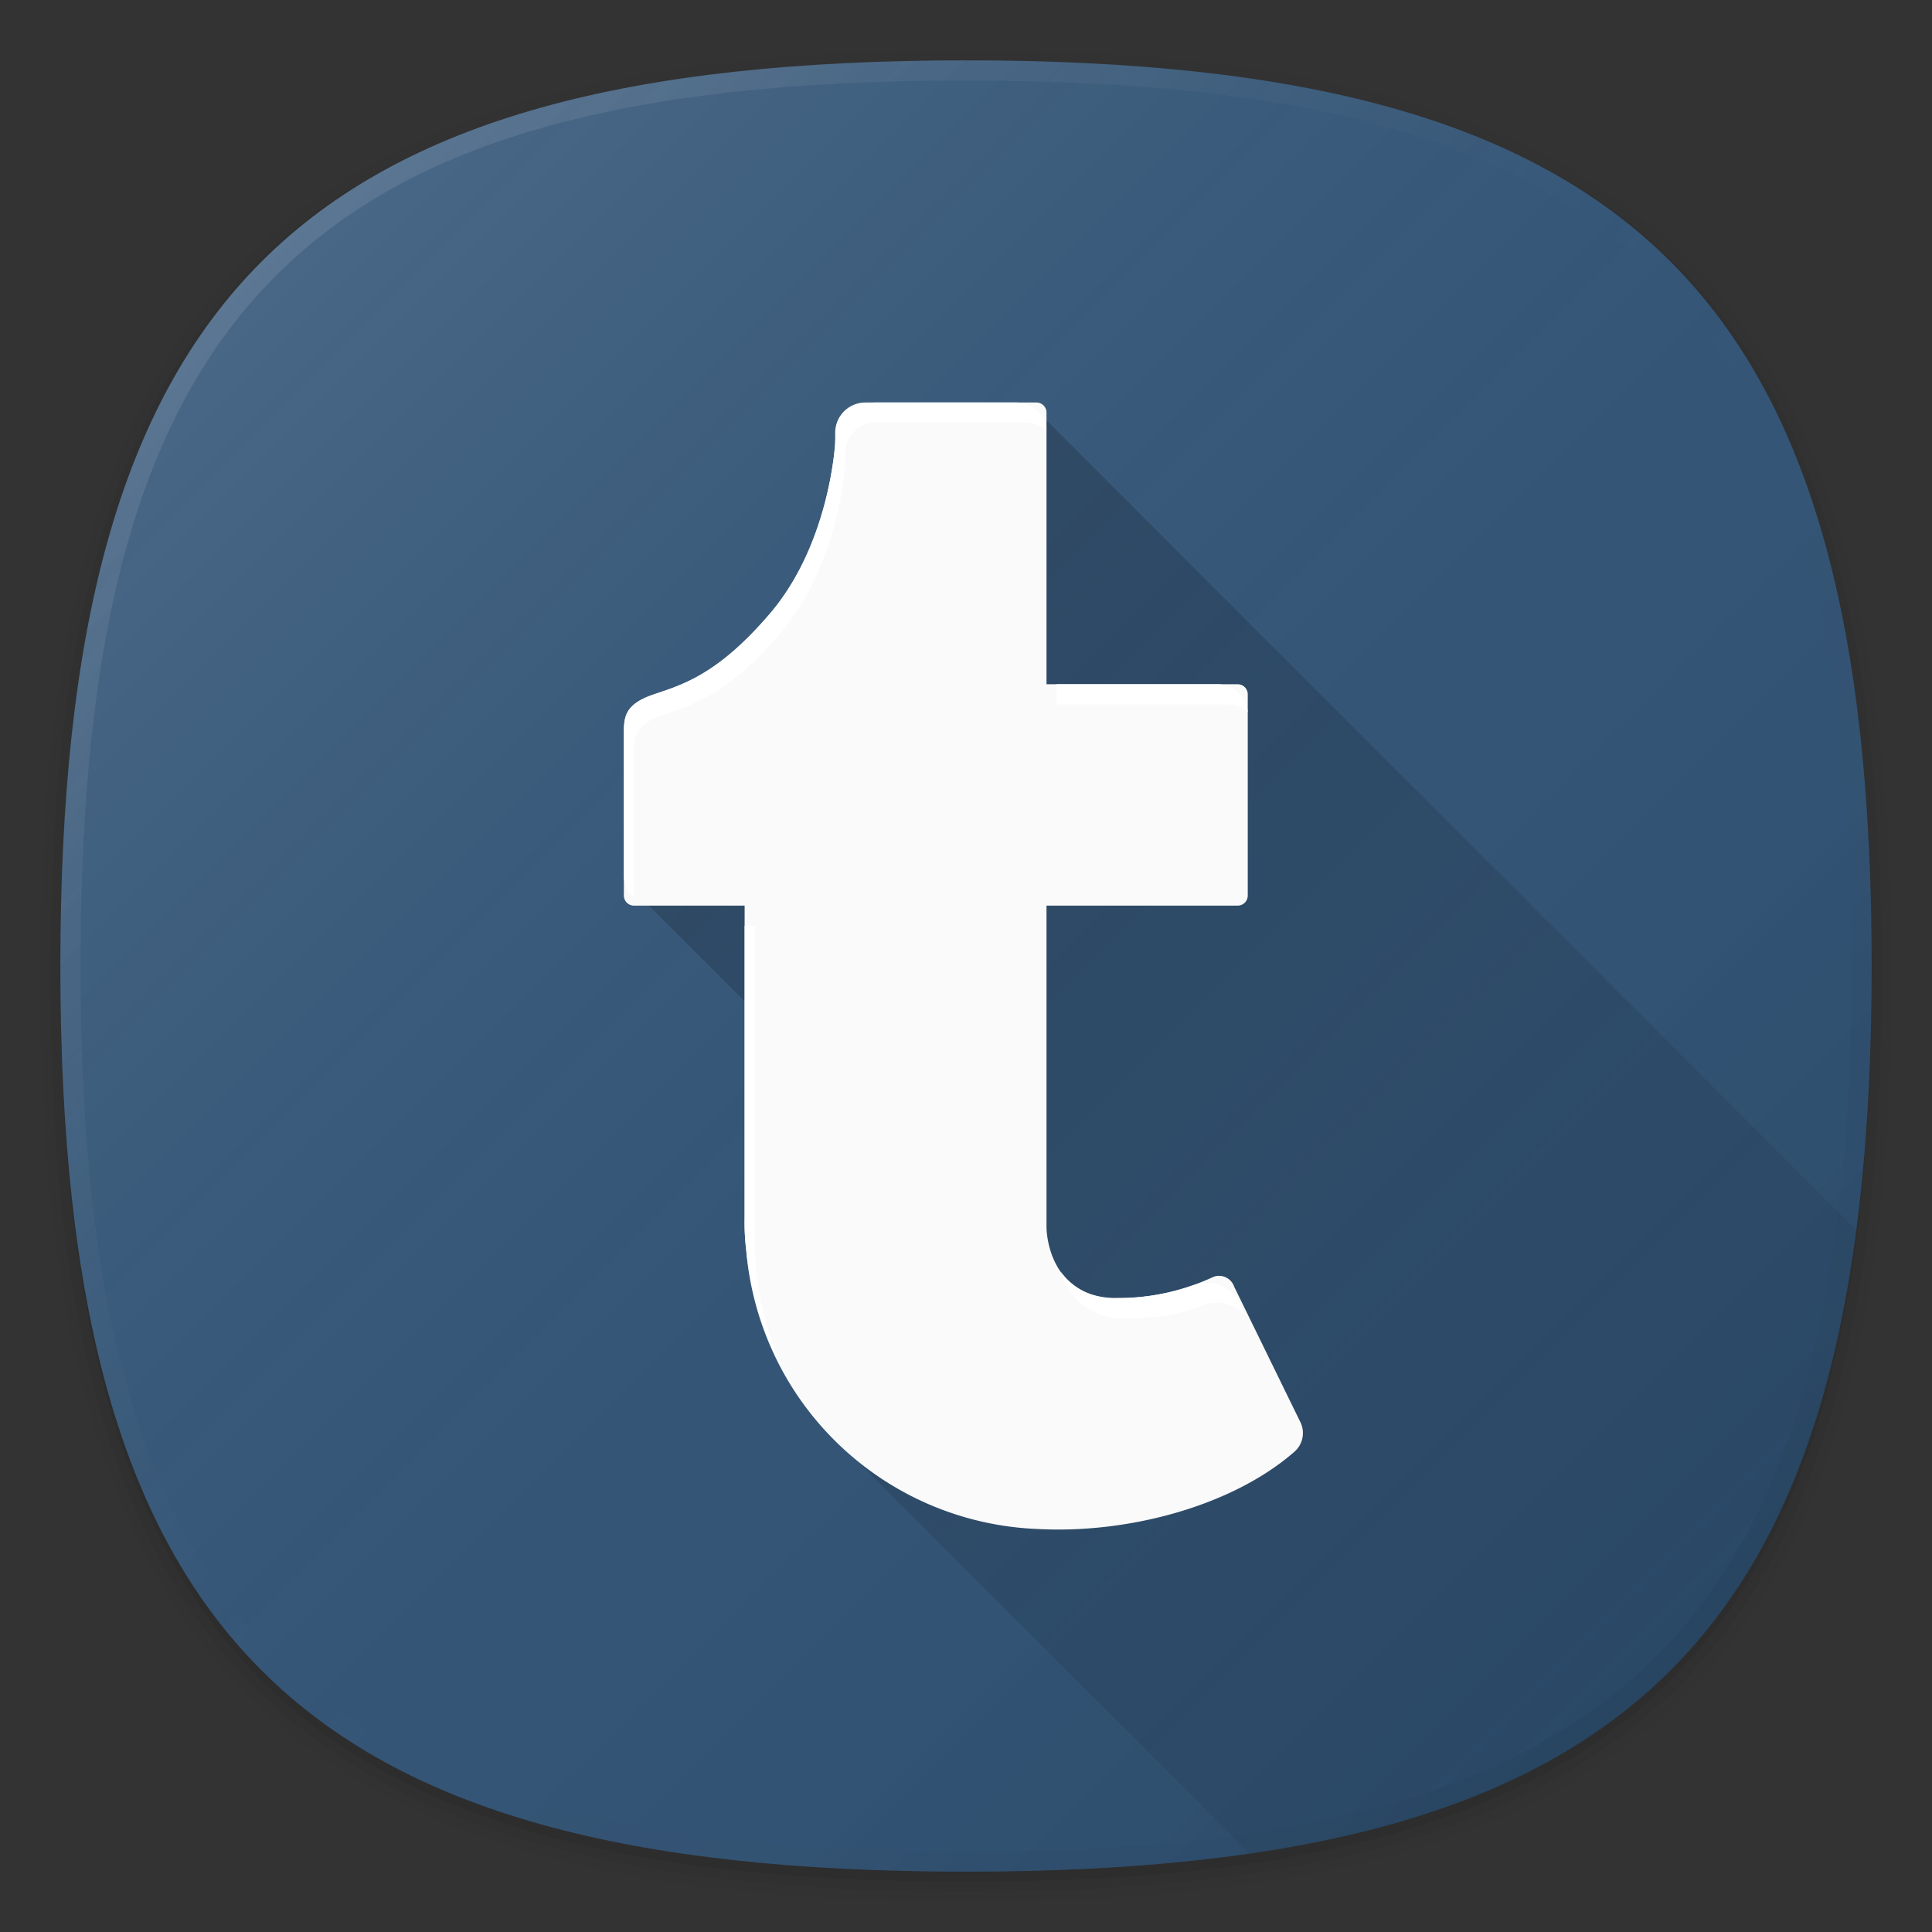 <svg xmlns="http://www.w3.org/2000/svg" xmlns:xlink="http://www.w3.org/1999/xlink" viewBox="0 0 192 192"><rect x="0" y="0" width="192" height="192" fill="#333333" stroke="none"/><defs><style>.cls-1{fill:none;}.cls-2{opacity:0.01;}.cls-2,.cls-3,.cls-4,.cls-5{isolation:isolate;}.cls-3{opacity:0.02;}.cls-4{opacity:0.04;}.cls-5{opacity:0.06;}.cls-6{fill:#315477;}.cls-7{fill:url(#未命名的渐变);}.cls-8{fill:url(#未命名的渐变_2);}.cls-9{fill:url(#未命名的渐变_3);}.cls-10{fill:#fafafa;}.cls-11{fill:#fff;}</style><linearGradient id="未命名的渐变" x1="166" y1="604" x2="26" y2="464" gradientTransform="translate(0 -438)" gradientUnits="userSpaceOnUse"><stop offset="0" stop-opacity="0.1"/><stop offset="0.5" stop-color="gray" stop-opacity="0.05"/><stop offset="1" stop-color="#f8f8f8" stop-opacity="0.12"/><stop offset="1" stop-color="#fff" stop-opacity="0.15"/></linearGradient><linearGradient id="未命名的渐变_2" x1="166" y1="604" x2="25.99" y2="464" gradientTransform="translate(0 -438)" gradientUnits="userSpaceOnUse"><stop offset="0" stop-opacity="0.05"/><stop offset="0.5" stop-color="gray" stop-opacity="0"/><stop offset="1" stop-color="#fff" stop-opacity="0.1"/></linearGradient><linearGradient id="未命名的渐变_3" x1="166.56" y1="28.56" x2="72.44" y2="122.67" gradientTransform="matrix(1, 0, 0, -1, 0, 194)" gradientUnits="userSpaceOnUse"><stop offset="0" stop-opacity="0.04"/><stop offset="1" stop-opacity="0.18"/></linearGradient></defs><title>tumblr</title><g id="图层_2" data-name="图层 2"><g id="图层_1-2" data-name="图层 1"><rect class="cls-1" width="192" height="192"/><path class="cls-2" d="M96,190C27.34,190,3,165.66,3,97S27.34,4,96,4s93,24.34,93,93S164.66,190,96,190Z"/><path class="cls-3" d="M96,189C28.07,189,4,164.92,4,97S28.07,5,96,5s92,24.07,92,92S163.93,189,96,189Z"/><path class="cls-4" d="M96,188C28.81,188,5,164.19,5,97S28.81,6,96,6s91,23.81,91,91S163.19,188,96,188Z"/><path class="cls-5" d="M186,97c0,66.67-23.32,90-90,90S6,163.67,6,97,29.32,7,96,7,186,30.32,186,97Z"/><path class="cls-6" d="M186,96c0,66.67-23.32,90-90,90S6,162.67,6,96,29.32,6,96,6,186,29.32,186,96Z"/><path class="cls-7" d="M186,96c0,66.67-23.32,90-90,90S6,162.67,6,96,29.32,6,96,6,186,29.32,186,96Z"/><path class="cls-8" d="M96,6C29.32,6,6,29.32,6,96s23.32,90,90,90,90-23.33,90-90S162.68,6,96,6Zm68.59,158.59C151.17,178,130,184,96,184s-55.17-6-68.59-19.41S8,130,8,96s6-55.17,19.41-68.59S62,8,96,8s55.17,6,68.59,19.41S184,62,184,96,178,151.16,164.59,164.59Z"/><path class="cls-9" d="M184.47,122.25,103,40.77l-39.74,48L83.5,109v34.5l40.71,40.71C161.66,178.76,179.47,160.38,184.47,122.25Z"/><path class="cls-10" d="M128.64,144.27a2.47,2.47,0,0,0,.62-2.88l-6.61-13.52a1.59,1.59,0,0,0-2-1l-.25.11A22.46,22.46,0,0,1,111,129c-7,0-7-7-7-7V90h19a1,1,0,0,0,1-1V69a1,1,0,0,0-1-1H104V41a1,1,0,0,0-1-1H87a4,4,0,0,0-4,4h0s-.5,10-6.5,17C71.42,66.93,68,68,65,69s-3,2.34-3,4V89a1,1,0,0,0,1,1H74v31h0a22.58,22.58,0,0,0,.15,3.15,30.24,30.24,0,0,0,29,27.8C112,152.43,122.41,149.72,128.64,144.27Z"/><path class="cls-11" d="M112,131a19.45,19.45,0,0,0,7.68-1.33,3.62,3.62,0,0,1,3.94,1l-.27-.78a3.6,3.6,0,0,0-4.59-2.2l-.08,0A22,22,0,0,1,111,129a6.37,6.37,0,0,1-5.56-2.59A6.33,6.33,0,0,0,112,131Z"/><path class="cls-11" d="M105,70h17a3,3,0,0,1,2,.76A3,3,0,0,0,121,68H105Z"/><path class="cls-11" d="M63,89V75c0-1.66,0-3,3-4s6.42-2.07,11.5-8c6-7,6.5-17,6.5-17V45a3,3,0,0,1,3-3h15a3,3,0,0,1,2,.76A3,3,0,0,0,101,40H86a3,3,0,0,0-3,3v1s-.5,10-6.5,17C71.42,66.93,68,68,65,69s-3,2.34-3,4V87a3,3,0,0,0,1,2.24Z"/><path class="cls-11" d="M75.15,126.15C75.05,125.09,75,124,75,123h0V92H74v29h0a22.58,22.58,0,0,0,.15,3.15,31.58,31.58,0,0,0,3.74,12.11A31.51,31.51,0,0,1,75.15,126.15Z"/></g></g></svg>